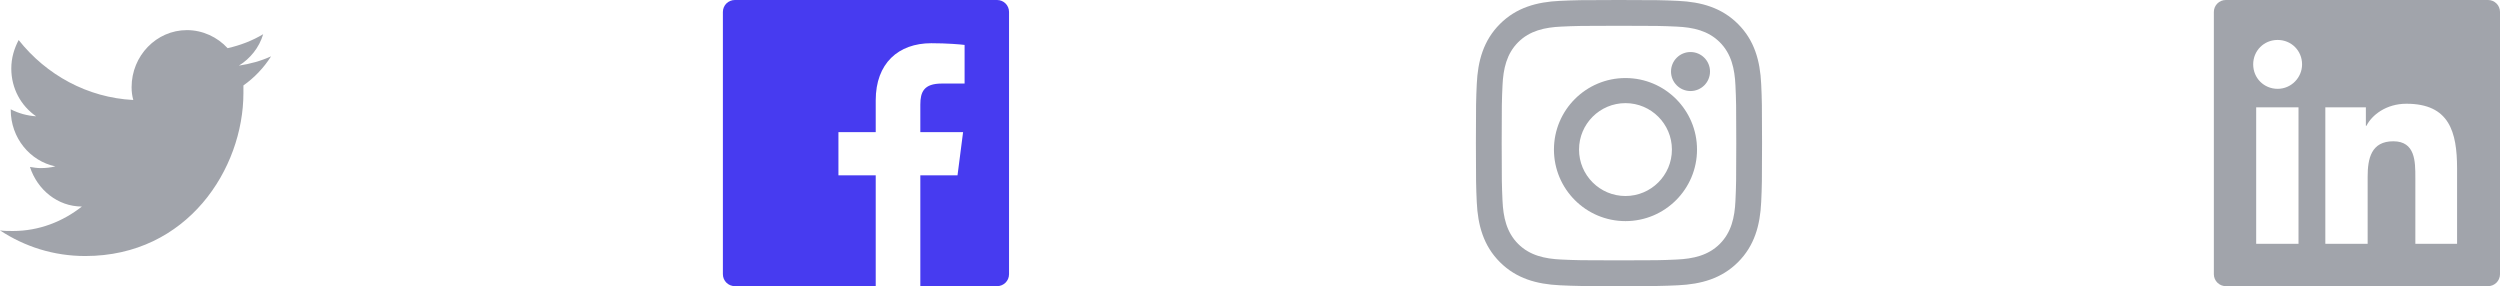<svg width="166" height="19" viewBox="0 0 166 19" fill="none" xmlns="http://www.w3.org/2000/svg">
<path opacity="0.402" d="M18 3.74C17.325 4.049 16.613 4.242 15.863 4.358C16.613 3.894 17.212 3.16 17.475 2.271C16.762 2.696 15.975 3.005 15.113 3.198C14.438 2.464 13.463 2 12.412 2C10.387 2 8.738 3.701 8.738 5.789C8.738 6.098 8.775 6.369 8.85 6.639C5.812 6.485 3.075 4.977 1.238 2.657C0.938 3.237 0.75 3.856 0.75 4.552C0.75 5.866 1.387 7.026 2.4 7.722C1.8 7.683 1.238 7.528 0.713 7.258V7.296C0.713 9.152 1.988 10.698 3.675 11.046C3.375 11.124 3.038 11.162 2.7 11.162C2.475 11.162 2.212 11.124 1.988 11.085C2.475 12.593 3.825 13.714 5.438 13.714C4.162 14.719 2.587 15.338 0.863 15.338C0.562 15.338 0.263 15.338 0 15.299C1.65 16.381 3.562 17 5.662 17C12.45 17 16.163 11.201 16.163 6.175C16.163 6.021 16.163 5.827 16.163 5.673C16.875 5.17 17.512 4.513 18 3.74Z" fill="#161C2D"/>
<path d="M66.208 0H48.792C48.354 0 48 0.354 48 0.792V18.208C48 18.646 48.354 19 48.792 19H58.148V11.642H55.672V8.775H58.148V6.66C58.148 4.206 59.647 2.87 61.837 2.87C62.885 2.87 63.786 2.948 64.049 2.983V5.547L62.531 5.548C61.34 5.548 61.11 6.114 61.11 6.944V8.775H63.949L63.579 11.642H61.11V19H66.208C66.646 19 67 18.646 67 18.208V0.792C67 0.354 66.646 0 66.208 0Z" fill="#473BF0"/>
<path opacity="0.402" fill-rule="evenodd" clip-rule="evenodd" d="M103.583 0.057C104.597 0.011 104.92 0 107.5 0C110.08 0 110.403 0.011 111.417 0.057C112.961 0.127 114.317 0.506 115.406 1.594C116.495 2.683 116.873 4.039 116.943 5.583C116.989 6.597 117 6.92 117 9.5C117 12.08 116.989 12.403 116.943 13.417C116.873 14.961 116.494 16.317 115.406 17.406C114.317 18.494 112.96 18.872 111.417 18.943C110.403 18.989 110.08 19 107.5 19C104.92 19 104.597 18.989 103.583 18.943C102.039 18.872 100.683 18.494 99.594 17.406C98.505 16.317 98.127 14.96 98.057 13.417C98.011 12.403 98 12.08 98 9.5C98 6.92 98.011 6.597 98.057 5.583C98.127 4.039 98.506 2.683 99.594 1.594C100.683 0.505 102.039 0.127 103.583 0.057ZM111.339 1.767C110.337 1.721 110.036 1.712 107.5 1.712C104.964 1.712 104.663 1.721 103.661 1.767C102.58 1.816 101.577 2.033 100.805 2.805C100.033 3.577 99.817 4.58 99.767 5.661C99.721 6.663 99.712 6.963 99.712 9.5C99.712 12.037 99.722 12.337 99.767 13.339C99.817 14.42 100.033 15.423 100.805 16.195C101.577 16.967 102.58 17.183 103.661 17.233C104.663 17.279 104.963 17.288 107.5 17.288C110.037 17.288 110.337 17.279 111.339 17.233C112.42 17.183 113.423 16.967 114.195 16.195C114.967 15.423 115.184 14.42 115.233 13.339C115.279 12.337 115.288 12.037 115.288 9.5C115.288 6.963 115.279 6.663 115.233 5.661C115.184 4.58 114.967 3.577 114.195 2.805C113.423 2.033 112.42 1.816 111.339 1.767Z" fill="#161C2D"/>
<path opacity="0.402" fill-rule="evenodd" clip-rule="evenodd" d="M103.182 9.932C103.182 7.309 105.308 5.182 107.932 5.182C110.555 5.182 112.682 7.308 112.682 9.932C112.682 12.555 110.555 14.682 107.932 14.682C105.308 14.682 103.182 12.555 103.182 9.932ZM104.848 9.932C104.848 11.635 106.229 13.015 107.932 13.015C109.634 13.015 111.015 11.635 111.015 9.932C111.015 8.229 109.634 6.848 107.932 6.848C106.229 6.848 104.848 8.229 104.848 9.932Z" fill="#161C2D"/>
<circle opacity="0.402" cx="112.25" cy="4.75" r="1.295" fill="#161C2D"/>
<path opacity="0.402" fill-rule="evenodd" clip-rule="evenodd" d="M147.792 0H165.208C165.644 0 166 0.356 166 0.792V18.208C166 18.644 165.644 19 165.208 19H147.792C147.356 19 147 18.644 147 18.208V0.792C147 0.356 147.356 0 147.792 0ZM149.81 16.19H152.621V7.125H149.81V16.19ZM151.235 5.898C150.325 5.898 149.612 5.185 149.612 4.275C149.612 3.365 150.325 2.652 151.235 2.652C152.146 2.652 152.858 3.365 152.858 4.275C152.858 5.146 152.146 5.898 151.235 5.898ZM160.379 16.19H163.15V11.202C163.15 8.748 162.635 6.888 159.785 6.888C158.44 6.888 157.49 7.64 157.133 8.352H157.094V7.125H154.402V16.19H157.212V11.717C157.212 10.529 157.45 9.381 158.915 9.381C160.379 9.381 160.379 10.727 160.379 11.796V16.19Z" fill="#161C2D"/>
</svg>
